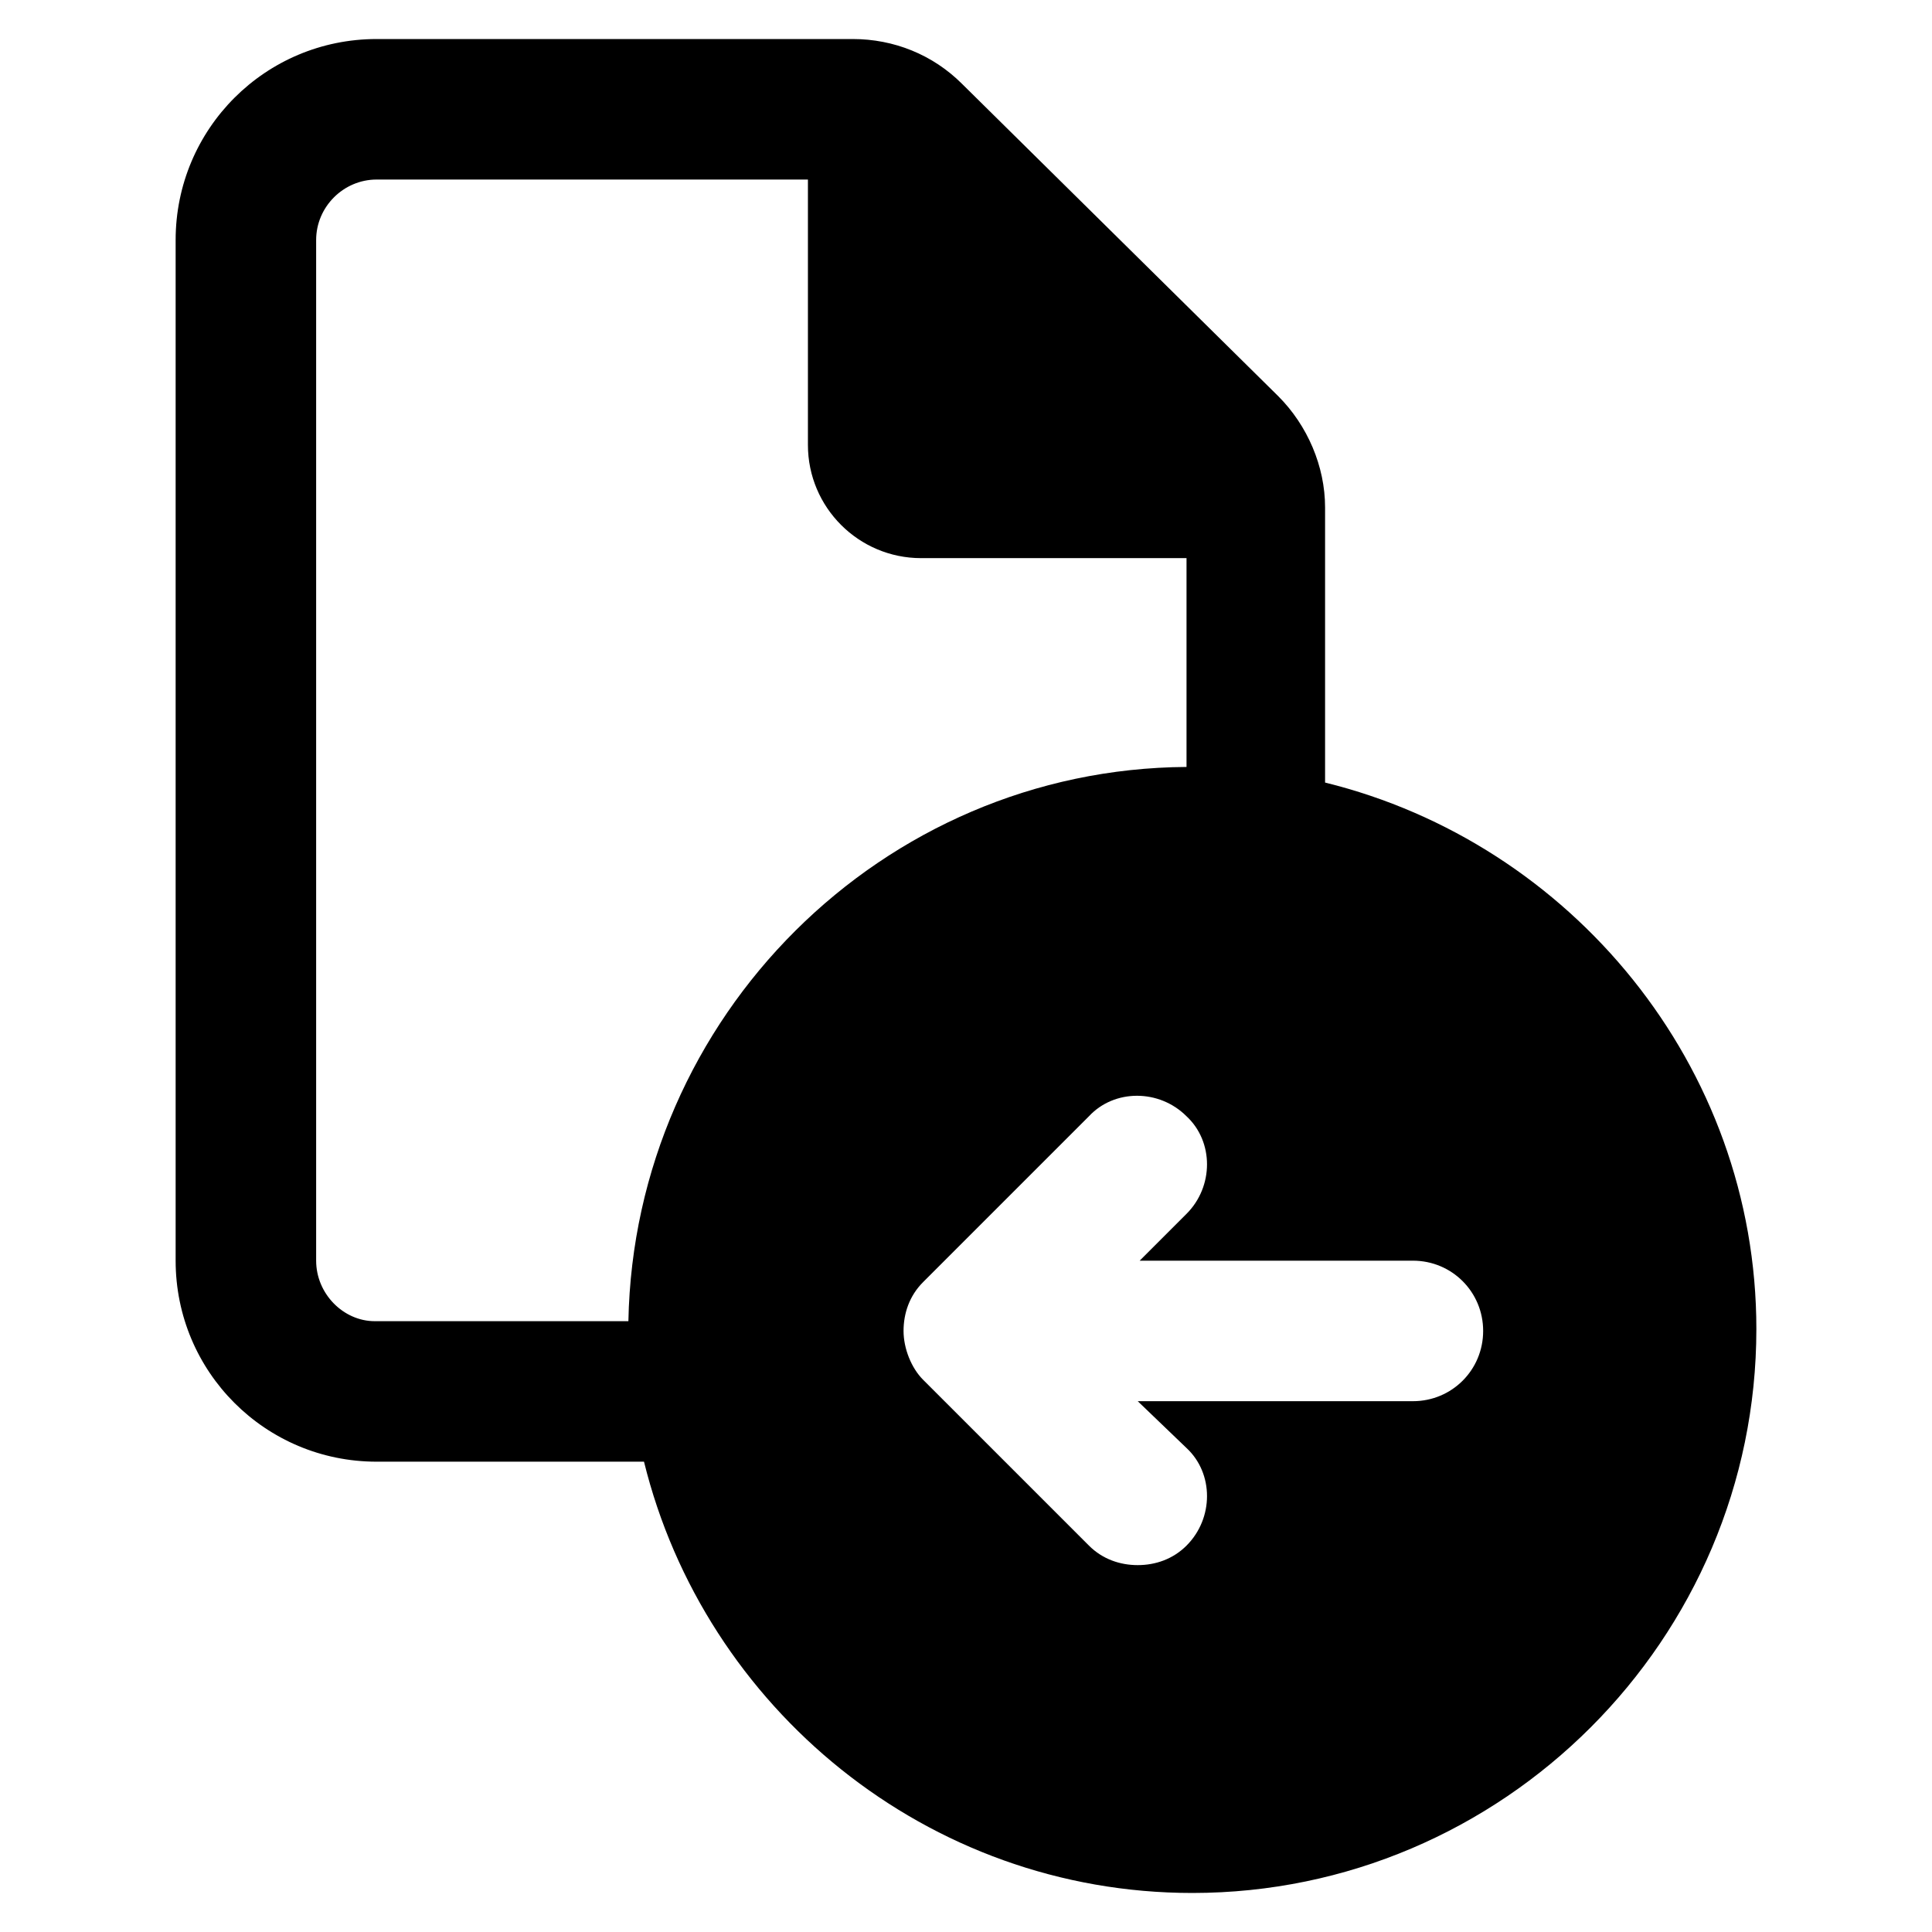 <?xml version="1.0" encoding="utf-8"?>
<!-- Generator: Adobe Illustrator 25.0.0, SVG Export Plug-In . SVG Version: 6.00 Build 0)  -->
<svg version="1.1" id="Capa_1" xmlns="http://www.w3.org/2000/svg" xmlns:xlink="http://www.w3.org/1999/xlink" x="0px" y="0px"
	 viewBox="0 0 99 99" style="enable-background:new 0 0 99 99;" xml:space="preserve">
<path d="M67.9,40.1V26c0-2.1-0.9-4.2-2.4-5.7l-16.2-16C47.8,2.8,45.8,2,43.7,2H19.3C13.6,2,9,6.6,9,12.3v52.3
	c0,5.7,4.6,10.3,10.3,10.3H33C36.1,87.5,47.5,97,61.1,97C77,97,90,84,90,68.1C90,54.6,80.5,43.2,67.9,40.1z M32.2,67.7h-13
	c-1.6,0-3-1.4-3-3.1V12.3c0-1.7,1.4-3.1,3.1-3.1h22.1v13.6c0,3.2,2.6,5.8,5.8,5.8h13.6v10.7C45.2,39.4,32.5,52.1,32.2,67.7z
	 M72.4,71.8H58.3l2.5,2.4c1.4,1.3,1.4,3.6,0,5c-0.7,0.7-1.6,1-2.5,1c-0.9,0-1.8-0.3-2.5-1l-8.5-8.5c-0.6-0.6-1-1.6-1-2.5
	c0-0.9,0.3-1.8,1-2.5l8.5-8.5c1.3-1.4,3.6-1.4,5,0c1.4,1.3,1.4,3.6,0,5l-2.4,2.4h14c2,0,3.6,1.6,3.6,3.6S74.4,71.8,72.4,71.8z"/>
</svg>

